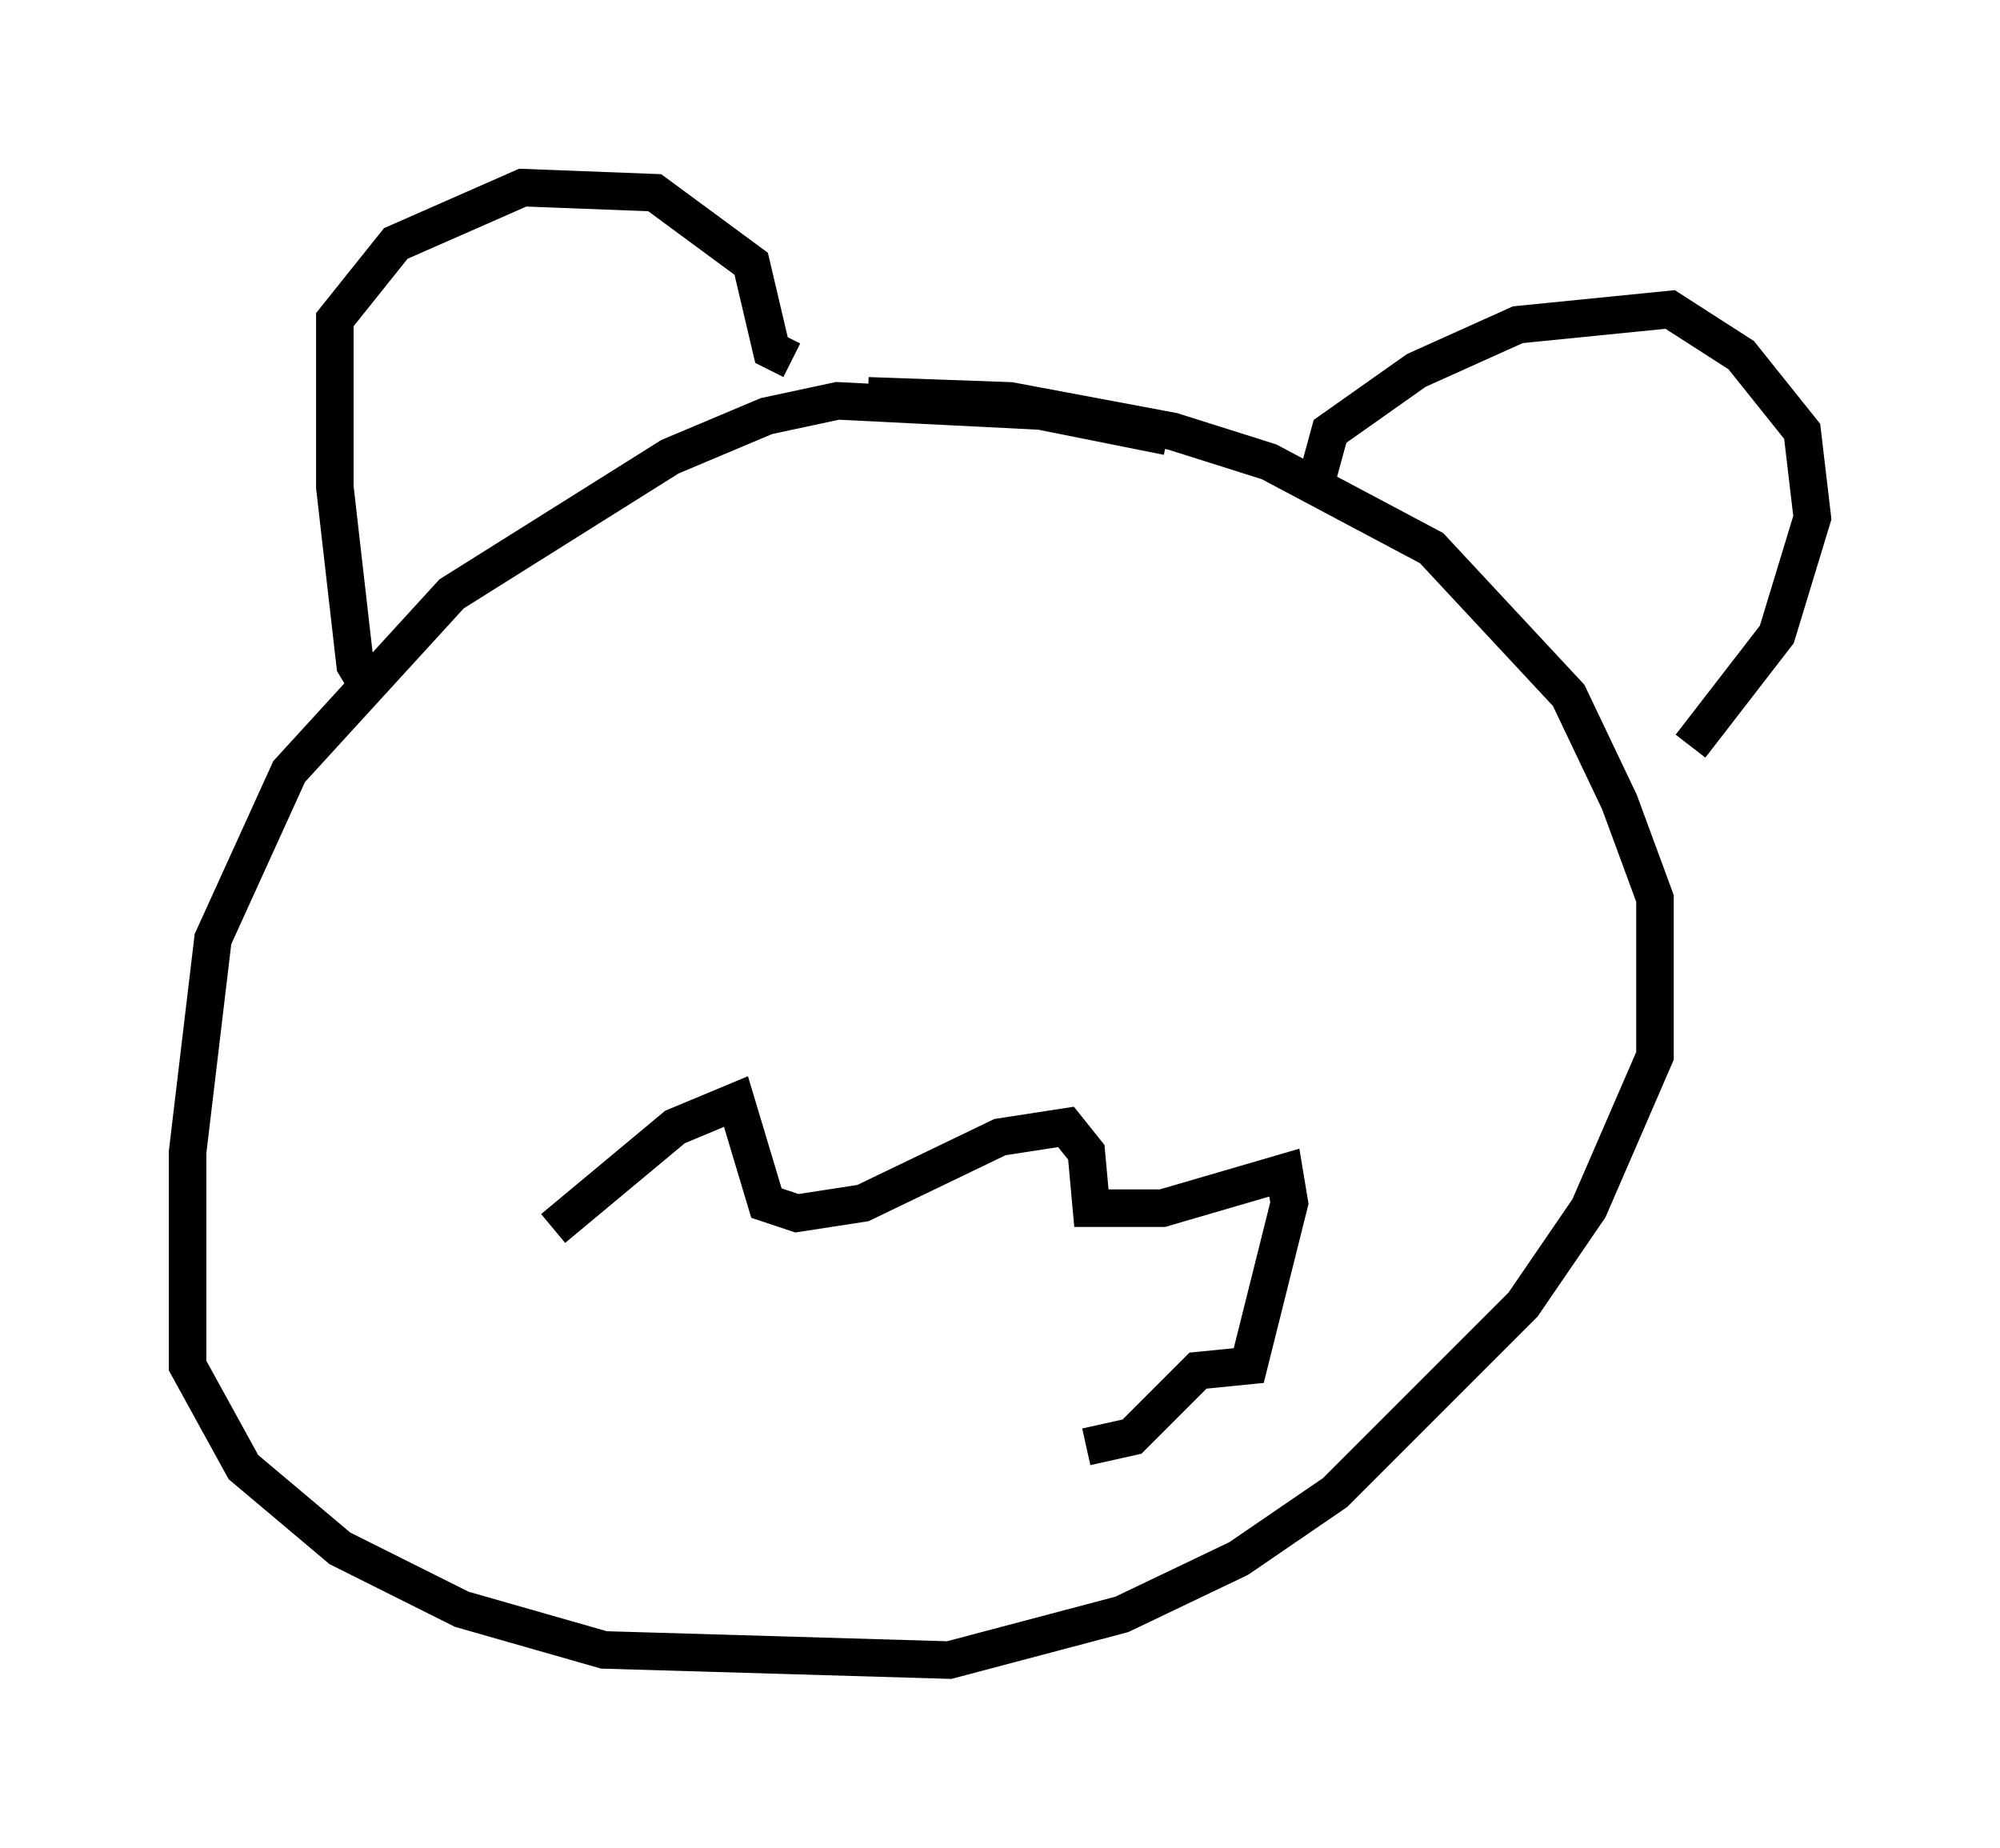 <?xml version="1.0" encoding="utf-8" ?>
<svg baseProfile="full" height="49.242" version="1.1" width="53.301" xmlns="http://www.w3.org/2000/svg" xmlns:ev="http://www.w3.org/2001/xml-events" xmlns:xlink="http://www.w3.org/1999/xlink"><defs /><rect fill="white" height="49.242" width="53.301" x="0" y="0" /><path d="M34.093, 13.119 m-2.977, -1.488 l-3.383, -0.677 -5.413, -0.271 l-1.894, 0.406 -2.571, 1.083 l-5.819, 3.654 -4.33, 4.736 l-2.03, 4.465 -0.677, 5.683 l0.0, 5.683 1.488, 2.706 l2.571, 2.165 3.248, 1.624 l3.789, 1.083 9.202, 0.271 l4.601, -1.218 3.112, -1.488 l2.571, -1.759 5.007, -5.007 l1.759, -2.571 1.759, -4.059 l0.0, -4.195 -0.947, -2.571 l-1.353, -2.842 -3.654, -3.924 l-4.33, -2.3 -2.571, -0.812 l-4.33, -0.812 -3.789, -0.135 m-13.261, 7.848 l-0.406, -0.677 -0.541, -4.736 l0.0, -4.465 1.624, -2.03 l3.383, -1.488 3.518, 0.135 l2.571, 1.894 0.541, 2.3 l0.541, 0.271 m13.938, 3.383 l0.406, -1.488 2.3, -1.624 l2.706, -1.218 4.059, -0.406 l1.894, 1.218 1.624, 2.03 l0.271, 2.3 -0.947, 3.112 l-2.3, 2.977 m-30.311, 12.855 l3.248, -2.706 1.624, -0.677 l0.812, 2.706 0.812, 0.271 l1.759, -0.271 3.654, -1.759 l1.759, -0.271 0.541, 0.677 l0.135, 1.488 1.894, 0.0 l3.248, -0.947 0.135, 0.812 l-1.083, 4.33 -1.353, 0.135 l-1.759, 1.759 -1.218, 0.271 " fill="none" stroke="black" stroke-width="1" /></svg>